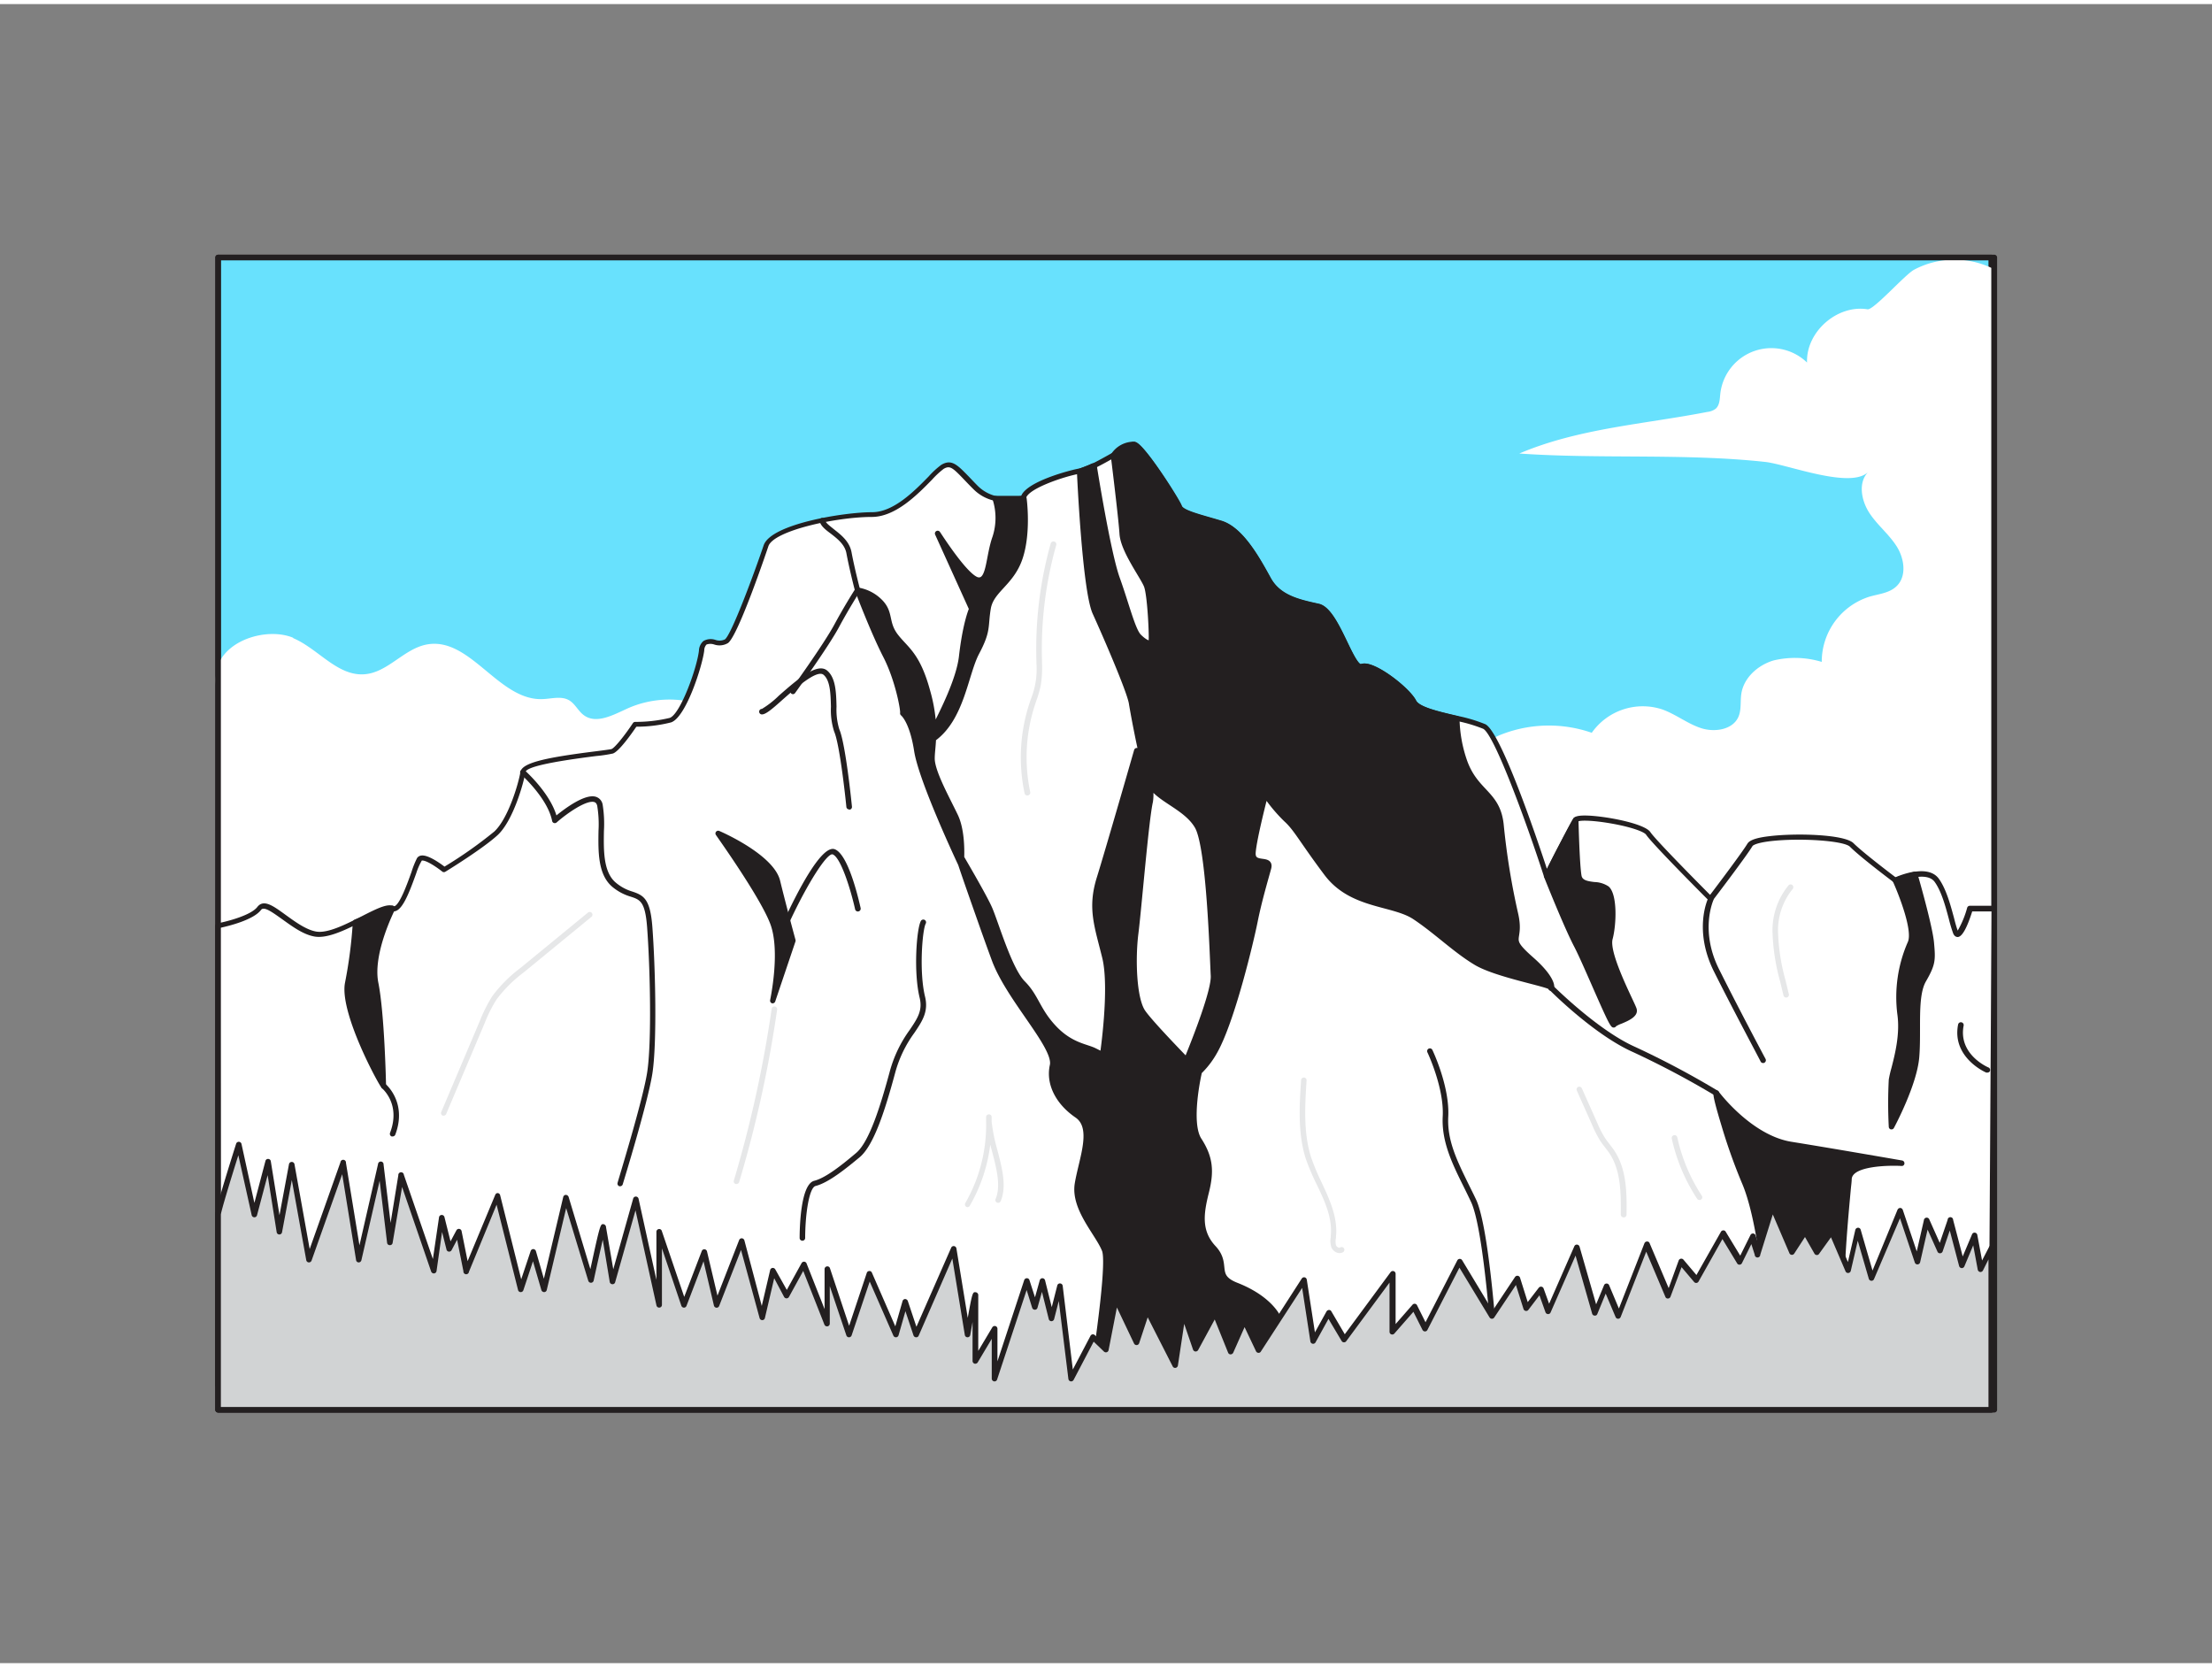 <svg id="_390_mountain_flatline" data-name="#390_mountain_flatline" xmlns="http://www.w3.org/2000/svg" viewBox="0 0 400 300" width="406" height="306" class="illustration styles_illustrationTablet__1DWOa"><rect x="0" y="0" width="400" height="300" fill="#808080" stroke="none"/><rect x="39.44" y="45.82" width="320.64" height="203.88" fill="#68e1fd"></rect><path d="M360.08,250.21H39.44a.5.5,0,0,1-.5-.5V45.82a.5.5,0,0,1,.5-.5H360.08a.51.51,0,0,1,.5.5V249.71A.51.51,0,0,1,360.08,250.21Zm-320.14-1H359.58V46.32H39.94Z" fill="#231f20"></path><path d="M53.06,114.67c4.52,1.94,8,6.93,12.92,6.51,4.19-.35,7.13-4.67,11.27-5.39,7.81-1.37,12.9,10.15,20.81,9.89,1.65-.05,3.45-.62,4.87.22,1.09.65,1.63,1.95,2.65,2.69,2.26,1.67,5.34-.06,7.9-1.22a18.57,18.57,0,0,1,13.65-.58c4.79,1.73,4.73,5.2,7.5,9,7.06,9.74,22.94,12.37,34.1,13.49,8.27.83,16.58,1.66,24.89,1.36,10.37-.38,20.59-2.52,30.74-4.65,12.07-2.53,24-5.78,36.06-8.22,4.94-1,6.87-4.16,11.49-5.85a23.62,23.62,0,0,1,15.93-.15,11.27,11.27,0,0,1,12.71-4.24c2.45.86,4.54,2.56,7,3.38s5.75.34,6.8-2c.58-1.3.32-2.81.54-4.22.45-2.9,3-5.16,5.82-6a16.67,16.67,0,0,1,8.72.26,12.33,12.33,0,0,1,8.68-11.81c1.64-.47,3.48-.63,4.74-1.78,2-1.77,1.55-5.06.13-7.3s-3.59-3.92-5-6.14-2-5.45-.14-7.33c-3.17,3.19-14.65-1.37-18.64-1.8-14.61-1.59-29.74-.49-44.46-1.52,10.71-4.56,22.59-5.3,34-7.52a3.07,3.07,0,0,0,1.51-.58c.72-.63.73-1.71.83-2.66a9.29,9.29,0,0,1,15.69-5.69c-.21-5.54,5.45-10.52,10.94-9.63,1.08.18,6.72-6.21,8.39-7.14a15.63,15.63,0,0,1,14-.35V184.09c-25.06,2.22-50.23,3.15-75.33,4.86-65.5,4.47-131.69,5.47-196.42-5.34-3.19,5-10,6.11-15.9,6.74-11.29,1.2-23.14,1.58-32.93-4.11V140q0-5.62,0-11.25c0-2.59-1-6.55-.18-9,1.74-5,9.18-7,13.63-5.18Z" fill="#fff"></path><path d="M360.64,163.57l-.56,90.61H39.44V166.71s6-1.12,7.49-3.14,6,3.9,10.14,4.63c1.92.34,4.66-.85,7.23-2.13h0c2.93-1.46,5.63-3,6.63-2.49,1.88,1,4.13-7.74,4.88-8.87s4.51,1.88,4.51,1.88,6.75-4.13,9.38-6.58,4.51-8.81,4.88-11.07,15-3.37,16.14-3.75,4.13-4.88,4.13-4.88a26.65,26.65,0,0,0,6.39-.75c2.25-.75,5.25-9.39,5.63-12.56s3-.58,4.5-1.71,6-13.89,7.13-17.27,13.52-5.63,19.15-5.63,10.89-7.51,12.76-8.63,2.63.37,6,3.75a7.37,7.37,0,0,0,3.46,1.92,11,11,0,0,0,5.18,0c.37-2.25,7.88-4.51,10.13-4.88a10.73,10.73,0,0,0,2.52-1l.08,0c1.12-.56,2.37-1.25,3.52-1.9,1.69-1,3.16-1.82,3.64-2h.09c1.34.09,7.81,10.16,8.17,11.27s3.76,1.88,7.51,3,6.76,6.76,8.63,10.14,5.64,4.13,9,4.88,6,11.64,7.89,10.89,8.26,4.13,9.38,6.38c.71,1.41,4.39,2.24,7.77,3a26.9,26.9,0,0,1,5,1.48c3,1.51,11.26,27,11.26,27a.93.93,0,0,1,.05-.1c.32-.63,2-4.06,3.43-6.76l.23-.43c.66-1.28,1.22-2.33,1.5-2.76l.05-.09c.75-1.13,12,.75,13.13,2.43s11.27,11.83,11.27,11.83,6-7.88,7.13-9.76,16.52-1.87,18.4,0,7.88,6.39,7.88,6.39h0a14.27,14.27,0,0,1,3.43-1h0s0,0,0,0c1.52-.24,3.15-.14,4,1.06,1.87,2.62,2.63,7.5,3.38,9.38s2.62-4.27,2.62-4.27Z" fill="#fff"></path><path d="M360.08,254.68H39.44a.5.5,0,0,1-.5-.5V166.71a.49.49,0,0,1,.41-.49c1.61-.3,6-1.42,7.18-2.95s3-.1,5.22,1.5c1.7,1.23,3.62,2.62,5.41,2.94s4.49-.88,6.92-2.09l1.29-.65c3-1.54,4.79-2.38,5.82-1.84a.16.16,0,0,0,.15,0c1-.39,2.35-4.18,3.08-6.22a16.15,16.15,0,0,1,1-2.49,1.07,1.07,0,0,1,.74-.45c1.21-.19,3.36,1.35,4.22,2a77.49,77.49,0,0,0,9-6.34c2.49-2.31,4.36-8.57,4.73-10.78.29-1.73,5-2.65,13.67-3.74,1.32-.17,2.57-.33,2.8-.4.6-.21,2.48-2.59,3.87-4.69a.51.51,0,0,1,.42-.22,26.49,26.49,0,0,0,6.23-.72c1.91-.64,4.91-8.93,5.29-12.15a2.41,2.41,0,0,1,.82-1.76,2.65,2.65,0,0,1,2.16-.2,2.25,2.25,0,0,0,1.72-.09c1.16-.87,5.09-11.38,7-17,1.3-3.88,14.51-6,19.62-6,3.9,0,7.69-3.88,10.2-6.44a15.26,15.26,0,0,1,2.3-2.12c1.87-1.12,2.91,0,5,2.14.47.49,1,1.06,1.63,1.69A7,7,0,0,0,180,88.94a10.69,10.69,0,0,0,4.66,0c1.07-2.72,9.31-4.77,10.45-4.95a10.9,10.9,0,0,0,2.38-.93l.12,0c1.17-.59,2.53-1.35,3.45-1.87l.78-.44a25.85,25.85,0,0,1,2.95-1.57.45.45,0,0,1,.16,0,.25.25,0,0,1,.12,0c1.88.13,8.4,10.94,8.62,11.62s2.89,1.44,5.24,2.11l1.93.56c3.83,1.15,6.79,6.51,8.75,10.06l.18.32c1.72,3.09,5.11,3.84,8.4,4.57l.28.06c2.05.46,3.69,3.87,5.14,6.88.69,1.44,2,4.13,2.45,4,2.3-.92,8.9,4.37,10,6.62.59,1.17,4.3,2,7.28,2.72l.15,0a27.8,27.8,0,0,1,5.11,1.52c2.83,1.42,9.36,20.77,11.14,26.18.68-1.36,1.9-3.77,2.94-5.78l.08-.16.14-.26c.79-1.52,1.27-2.41,1.53-2.81a.41.41,0,0,1,.06-.11c.26-.38.88-.55,2.09-.55h0c3.26,0,10.78,1.38,11.86,3,.83,1.25,7.21,7.75,10.8,11.35,1.29-1.7,5.8-7.68,6.75-9.26.25-.4.92-1,3.95-1.35,4.89-.6,13.63-.33,15.23,1.26s6.47,5.31,7.6,6.16a15,15,0,0,1,3.31-1,.44.44,0,0,1,.19,0q3.1-.44,4.35,1.29c1.33,1.87,2.09,4.73,2.71,7,.25,1,.47,1.79.69,2.36a17.31,17.31,0,0,0,1.71-4.14.5.5,0,0,1,.48-.35h4.37a.51.51,0,0,1,.5.5l-.56,90.61A.5.5,0,0,1,360.08,254.68Zm-320.14-1H359.58l.56-89.61h-3.5c-.95,3-1.83,4.59-2.61,4.63-.21,0-.6-.07-.84-.67a26.66,26.66,0,0,1-.77-2.57c-.59-2.22-1.33-5-2.56-6.71-.6-.84-1.79-1.13-3.52-.86h-.11a13.47,13.47,0,0,0-3.22,1l-.1,0a.49.49,0,0,1-.45-.08c-.25-.19-6.06-4.55-7.93-6.44-1.11-1.09-9-1.63-14.41-1-2.86.35-3.2.86-3.21.88-1.13,1.88-6.92,9.48-7.16,9.8a.49.49,0,0,1-.37.2.46.46,0,0,1-.38-.15c-.42-.41-10.19-10.2-11.33-11.9-.34-.51-2.56-1.36-6.14-2s-5.85-.63-6.2-.38c-.25.41-.73,1.3-1.49,2.76a2.7,2.7,0,0,1-.15.29l-.08.15c-1.07,2.06-2.33,4.57-3,5.9l-.42.85a.54.54,0,0,1-.49.35h0a.5.5,0,0,1-.49-.33c-3.17-9.79-9-25.71-11-26.74a27,27,0,0,0-4.9-1.44l-.15,0c-3.67-.85-7.14-1.65-8-3.25-1.05-2.11-7.26-6.74-8.74-6.14-1.32.52-2.33-1.59-3.73-4.52-1.28-2.67-2.88-6-4.46-6.34l-.28-.06c-3.34-.74-7.12-1.58-9.06-5.07l-.18-.32c-1.76-3.2-4.72-8.55-8.15-9.58l-1.93-.56c-3.62-1-5.53-1.63-5.91-2.76-.43-1.3-6.44-10.33-7.71-10.92-.43.18-1.53.81-2.69,1.47l-.78.44c-.93.53-2.31,1.3-3.55,1.92l-.12,0a10.77,10.77,0,0,1-2.62,1c-2.66.44-9.42,2.7-9.72,4.47a.5.5,0,0,1-.35.4,11.43,11.43,0,0,1-5.44,0,7.69,7.69,0,0,1-3.69-2.05c-.64-.63-1.18-1.2-1.66-1.7-2.11-2.21-2.6-2.66-3.74-2a15.61,15.61,0,0,0-2.1,1.95c-2.63,2.69-6.6,6.75-10.92,6.75-6.37,0-17.73,2.47-18.68,5.29-.05.16-5.39,16.08-7.3,17.51a3,3,0,0,1-2.49.27,2.1,2.1,0,0,0-1.4,0,1.57,1.57,0,0,0-.41,1.08c-.34,2.77-3.28,12.08-6,13a25.43,25.43,0,0,1-6.28.78c-.75,1.11-3.1,4.47-4.24,4.85a25.5,25.5,0,0,1-3,.45c-8.35,1.05-12.66,2-12.81,2.91-.33,2-2.21,8.73-5,11.36-2.64,2.45-9.18,6.47-9.46,6.64a.5.5,0,0,1-.57,0c-1.13-.9-3-2.13-3.72-2a11.79,11.79,0,0,0-1,2.29c-1.23,3.42-2.35,6.3-3.66,6.81a1.14,1.14,0,0,1-1-.05c-.62-.32-3,.89-4.91,1.86l-1.27.64c-2.73,1.35-5.51,2.55-7.57,2.18s-4-1.82-5.81-3.11-3.32-2.4-3.84-1.71c-1.38,1.85-6,2.95-7.39,3.25Z" fill="#231f20"></path><path d="M276.87,172.72c-4.69-4.13-1.69-3-2.81-8.07a130.49,130.49,0,0,1-2.63-16.14c-.56-5.82-4.5-5.82-6.57-11.45a24.79,24.79,0,0,1-1.43-7.87c-3.38-.78-7.06-1.61-7.77-3-1.12-2.25-7.5-7.13-9.38-6.38s-4.51-10.14-7.89-10.89-7.13-1.5-9-4.88-4.88-9-8.63-10.14-7.13-1.87-7.51-3-6.83-11.18-8.17-11.27H205a4.36,4.36,0,0,0-3.64,2s1.39,11.16,1.58,14.16,3.75,7.7,4.41,9.39,1,9.57.84,10.13-1.12.19-2.25-.94-2.25-5.81-3.94-10.51-4.16-20.33-4.16-20.33l-.08,0-2.52,1s.94,21.4,2.82,25.53,6.19,14.08,6.57,16.33c.32,2,1.59,8.78,2.64,12.62a31.2,31.2,0,0,0-1.7-4s-5.07,17.65-6.76,23.09-.38,8.63,1,14.27-.41,17.64-.41,17.64l-1.5-.75c-1.5-.75-4.32-.94-7.32-4.13s-3.19-5.63-5.63-8.07-4.88-10.89-6-13.47c-.79-1.82-3.53-6.57-5.09-9.24.06-1.76,0-5.19-1.1-7.51-1.55-3.24-4.23-8-4.23-10.42,0-1,.18-2.12.24-3.57,5.17-3.72,5.79-11.72,7.83-15.58,2.16-4.08,1.51-4.64,2.07-8s4.22-4.51,5.77-9.15.71-10.7.71-10.7l-5.18,0h0a11.43,11.43,0,0,1,0,7c-1.27,3.52-1,8-3.1,7.74s-7-8-7.31-8.43l6.18,13.64s-1.12,2.39-1.83,8.59c-.48,4.23-3.48,10.1-5.09,13.26a28.51,28.51,0,0,0-1.1-6.93c-1.83-6.75-3.94-7.6-5.77-10s-.85-4.09-2.67-6.06A7.35,7.35,0,0,0,155.1,106s2.82,7.46,5.07,11.83,3.24,10,3.09,10.41c0,0,1.69,1.27,2.54,6.76s7.94,20.49,7.94,20.49c1,3,2.66,7.68,4.18,12,.68,1.91,1.34,3.74,1.91,5.28,2.63,7.13,11.26,15.77,10.51,19.15s1.13,6.75,4.42,9,.84,7.88.09,12.39,3.75,9,4.91,12-2.66,26.28-2.66,26.28l39.42-5.45s-4.32-6.38-5.27-8.38-3.37-4.38-7.68-6.07-1.32-3.75-4.13-6.76-2.26-6.38-1.32-10.13.75-6.2-1.31-9.39,0-12.11,0-12.11l-.1-.1a15.67,15.67,0,0,0,2.91-3.74c3.14-5.49,6.57-19.9,7.32-23.65s1.88-7.51,2.44-9.58-3-.18-2.81-2.81,2.25-10.51,2.25-10.51a28.74,28.74,0,0,0,3.76,4.5c1.87,1.69,2.81,3.75,7.32,9.76s12,5.26,15.95,7.89,7.32,6,11.08,8.25,13.51,3.95,13.51,4.51S281.57,176.85,276.87,172.72ZM214.57,191c-2.62-2.71-6.77-7.06-7.9-8.7-1.69-2.44-1.88-9.76-1.31-14.26s1.88-20.65,2.63-23.84a8.45,8.45,0,0,0-.28-3.73c1.11,3.2,6.66,4.48,8.82,8.23s2.72,23.47,2.91,27C219.58,178.39,216.26,186.87,214.57,191Z" fill="#231f20" stroke="#231f20" stroke-linecap="round" stroke-linejoin="round"></path><path d="M291.14,169c.75-2.82.75-7.89-.56-9s-4.7-.18-5.07-2.25-.56-10.14-.56-10.14-4.13,7.52-5.26,10.14c0,0,3.57,9,5.44,12.57s6.39,14.83,6.76,14.27,4.13-1.32,3.57-2.82S290.39,171.78,291.14,169Z" fill="#231f20"></path><path d="M291.86,185.07h-.05c-.52,0-.74-.31-3.93-7.58-1.19-2.71-2.42-5.51-3.19-7-1.87-3.55-5.32-12.25-5.47-12.61a.58.58,0,0,1,0-.39c1.12-2.61,5.11-9.87,5.28-10.18a.5.5,0,0,1,.55-.25.52.52,0,0,1,.39.48c0,.08.19,8.05.55,10.06.15.81,1,1,2.35,1.16a4.79,4.79,0,0,1,2.55.8c1.65,1.41,1.4,7,.72,9.52-.55,2.05,2.2,7.9,3.51,10.7.39.83.67,1.43.79,1.76.55,1.46-1.38,2.28-2.66,2.82a5.16,5.16,0,0,0-1,.47A.53.53,0,0,1,291.86,185.07Zm0-.5h0Zm-11.63-26.85c.53,1.33,3.65,9.11,5.35,12.33.78,1.49,2,4.31,3.21,7s2.56,5.82,3.14,6.81a10.22,10.22,0,0,1,.94-.43c.87-.37,2.33-1,2.12-1.55-.11-.29-.4-.91-.76-1.68-2-4.35-4.17-9.17-3.57-11.39.74-2.78.67-7.58-.41-8.5a4.14,4.14,0,0,0-2-.57c-1.3-.17-2.92-.38-3.2-2s-.44-5.84-.52-8.36C283.26,151.72,281.08,155.81,280.23,157.72Z" fill="#231f20"></path><path d="M349.23,169.76c-.28-3.09-3-12.37-3-12.37l-3.5,1.07s3.94,8.77,2.67,11.45a24.26,24.26,0,0,0-1.83,12.67c.71,4.92-1.26,10-1.54,12a79.62,79.62,0,0,0,0,8.45s4.08-7.6,4.5-12.53-.42-11,1.27-13.94S349.52,172.86,349.23,169.76Z" fill="#231f20"></path><path d="M342.05,203.49h-.11a.5.5,0,0,1-.39-.47,82.55,82.55,0,0,1,0-8.54,20,20,0,0,1,.48-2.09c.63-2.45,1.58-6.15,1.07-9.73a24.79,24.79,0,0,1,1.87-13c1-2-1.61-8.65-2.68-11a.49.49,0,0,1,0-.41.52.52,0,0,1,.31-.27l3.5-1.06a.53.53,0,0,1,.39,0,.59.59,0,0,1,.24.3c.11.38,2.71,9.36,3,12.47h0c.29,3.19.29,4-1.47,7.05-1.06,1.86-1.06,5.11-1.06,8.54,0,1.74,0,3.53-.14,5.19-.43,5-4.4,12.41-4.56,12.72A.5.5,0,0,1,342.05,203.49Zm1.39-44.72c.89,2.06,3.63,8.84,2.45,11.35a23.64,23.64,0,0,0-1.79,12.39c.54,3.78-.44,7.6-1.09,10.12-.21.81-.39,1.51-.46,2a54.81,54.81,0,0,0-.06,6.41c1.21-2.52,3.28-7.24,3.57-10.6.14-1.62.14-3.39.14-5.11,0-3.57,0-6.95,1.19-9,1.62-2.83,1.62-3.42,1.35-6.46h0c-.24-2.61-2.27-9.85-2.82-11.79Z" fill="#231f20"></path><path d="M310.38,196.94c-.56-.85,2.25,9.57,5.07,16s3.94,19.71,3.94,19.71,15.2.85,14.08,0,.56-16.89.84-20.27,9.58-2.81,9.58-2.81-13-2.26-20-3.38S310.94,197.78,310.38,196.94Z" fill="#231f20"></path><path d="M329.84,233.58c-2.14,0-5.43-.11-10.48-.39a.49.49,0,0,1-.47-.45c0-.14-1.15-13.23-3.9-19.56a101.67,101.67,0,0,1-3.69-10.37c-1.82-6-1.58-6.16-1.22-6.36a.6.6,0,0,1,.72.21c.05.08,5.92,7.91,13.17,9.07,7,1.12,19.87,3.36,20,3.38a.51.51,0,0,1,.41.55.47.47,0,0,1-.53.44c-2.28-.14-8.84,0-9,2.36,0,.48-.11,1.21-.19,2.12-.38,4.11-1.54,16.61-.81,17.76a.54.54,0,0,1,.18.63C333.9,233.23,333.77,233.58,329.84,233.58Zm-10-1.36c5.4.29,11.28.46,13,.27-.43-1.46-.33-5.76.8-18,.09-.9.15-1.63.19-2.11.17-2,2.67-2.79,5.15-3.12-4.42-.76-10.89-1.86-15.14-2.54-5.47-.87-10.35-5.42-12.62-8a108.38,108.38,0,0,0,4.71,14C318.47,218.68,319.63,229.84,319.85,232.22Z" fill="#231f20"></path><path d="M64.3,166.07a81.78,81.78,0,0,1-1.41,11c-1.13,5.42,6.47,18.79,6.47,18.6s-.28-13-1.4-18.6,3-13.45,3-13.45Z" fill="#231f20"></path><path d="M69.36,196.12a.5.5,0,0,1-.31-.1c-.46-.36-7.77-13.72-6.65-19.11A82.6,82.6,0,0,0,63.8,166a.5.5,0,0,1,.32-.44l6.66-2.5a.49.49,0,0,1,.55.14.48.48,0,0,1,.07.56c0,.08-4,7.8-3,13.12,1.13,5.57,1.4,18.16,1.41,18.69a.49.49,0,0,1-.28.46A.42.42,0,0,1,69.36,196.12Zm-4.58-29.7a84.11,84.11,0,0,1-1.4,10.7c-.84,4,3.44,12.84,5.43,16.53-.13-3.85-.49-12.35-1.34-16.54-.91-4.45,1.39-10.22,2.5-12.63Z" fill="#231f20"></path><path d="M129.9,150s7.88,10.9,9.85,16.07,0,14.12,0,14.12l3.66-10.85s-1.68-6.19-2.78-10.7S129.9,150,129.9,150Z" fill="#231f20"></path><path d="M139.75,180.69a.32.32,0,0,1-.13,0,.5.5,0,0,1-.35-.59c0-.08,1.91-8.86,0-13.83s-9.72-15.85-9.79-16a.48.48,0,0,1,0-.6.5.5,0,0,1,.59-.15c.4.17,9.87,4.29,11,9,1.08,4.44,2.76,10.62,2.78,10.68a.57.57,0,0,1,0,.29l-3.66,10.85A.5.5,0,0,1,139.75,180.69Zm-8.33-29.41c2.26,3.22,7.26,10.56,8.8,14.61,1,2.61,1,6.11.8,9l1.87-5.56c-.26-1-1.75-6.49-2.75-10.57C139.39,155.67,134.19,152.67,131.42,151.28Z" fill="#231f20"></path><path d="M360.64,254.68H39.44a.5.5,0,0,1-.5-.5V45.82a.5.5,0,0,1,.5-.5h321.2a.5.5,0,0,1,.5.5V254.18A.5.5,0,0,1,360.64,254.68Zm-320.7-1h320.2V46.32H39.94Z" fill="#231f20"></path><path d="M112.16,213.77l-.15,0a.5.5,0,0,1-.33-.62c0-.15,4.51-14.67,5.34-19.92.86-5.43.54-19,0-26.27-.35-4.67-1.27-5-2.94-5.55a9.24,9.24,0,0,1-3.36-1.79c-2.63-2.23-2.55-6.42-2.49-10.13A20.62,20.62,0,0,0,108,145c-.11-.51-.35-.64-.52-.7-1.38-.44-4.92,2-6.83,3.69a.51.51,0,0,1-.49.09.48.48,0,0,1-.32-.38c-.81-4.09-5.52-8.31-5.57-8.36a.5.5,0,1,1,.66-.74c.19.17,4.45,4,5.69,8.11,1.51-1.23,5.2-4,7.16-3.36a1.79,1.79,0,0,1,1.2,1.42,21.83,21.83,0,0,1,.23,4.75c-.06,3.48-.13,7.43,2.14,9.34a8.3,8.3,0,0,0,3,1.62c2.06.69,3.24,1.34,3.62,6.42.55,7.34.86,21,0,26.49-.84,5.33-5.19,19.46-5.37,20.06A.5.5,0,0,1,112.16,213.77Z" fill="#231f20"></path><path d="M145.1,223.62h0a.5.5,0,0,1-.5-.5c0-1.62.13-9.71,2.64-10.34,2.17-.54,5.28-3.1,7.54-5,2.43-2,4.48-8.68,6.17-14.95a23,23,0,0,1,3.56-7.34c1.42-2.11,2.35-3.5,1.79-5.81-1.13-4.62-.56-12.44.22-13.88a.51.51,0,0,1,.68-.2.5.5,0,0,1,.2.68c-.61,1.12-1.22,8.68-.13,13.17.67,2.73-.48,4.44-1.93,6.59a21.91,21.91,0,0,0-3.42,7.05c-1.82,6.75-3.86,13.29-6.5,15.46-2.34,1.93-5.55,4.57-7.94,5.17-1.16.29-1.87,5.09-1.88,9.37A.5.5,0,0,1,145.1,223.62Z" fill="#231f20"></path><path d="M142.41,166.08a.49.49,0,0,1-.46-.71c1.89-4.07,6.54-13.46,9-12.54s4.31,9,4.68,10.63a.5.5,0,1,1-1,.22c-.79-3.55-2.59-9.37-4.05-9.92-1-.34-4.56,5.26-7.7,12A.48.48,0,0,1,142.41,166.08Z" fill="#231f20"></path><path d="M153.55,145.63a.51.51,0,0,1-.5-.45c0-.11-1.13-11.21-2.21-13.64a12.7,12.7,0,0,1-.58-4.47c-.06-2.33-.12-4.75-1.33-5.78s-5.08,2.45-7.42,4.5c-2,1.8-3.07,2.66-3.73,2.66a.5.5,0,0,1,0-1,16.62,16.62,0,0,0,3.08-2.41c3.24-2.84,6.91-6.06,8.73-4.51,1.55,1.32,1.62,4,1.68,6.52a12.17,12.17,0,0,0,.5,4.08c1.14,2.58,2.24,13.49,2.29,14a.49.49,0,0,1-.45.54Z" fill="#231f20"></path><path d="M143.42,124.79a.53.53,0,0,1-.3-.09.51.51,0,0,1-.11-.7c.06-.08,5.91-8.18,7.85-11.77,1.67-3.1,3.26-5.63,3.7-6.32-.22-.84-1-3.93-1.5-6.59-.29-1.61-1.65-2.65-2.85-3.58-1-.74-1.79-1.38-2-2.24a.5.5,0,0,1,.4-.58.52.52,0,0,1,.59.4c.08.48.81,1,1.58,1.63,1.27,1,2.85,2.2,3.21,4.2.56,3,1.53,6.67,1.54,6.71a.47.47,0,0,1-.06.4s-1.84,2.85-3.78,6.45-7.68,11.54-7.92,11.88A.51.51,0,0,1,143.42,124.79Z" fill="#231f20"></path><path d="M310.38,197.44a.5.5,0,0,1-.26-.08,160.3,160.3,0,0,0-14.81-7.85c-7-3.1-14.89-11-15.23-11.37a.5.5,0,0,1,0-.71.49.49,0,0,1,.7,0c.09.08,8.11,8.13,14.93,11.15a158.21,158.21,0,0,1,14.92,7.92.5.5,0,0,1,.17.69A.52.52,0,0,1,310.38,197.44Z" fill="#231f20"></path><path d="M270.4,245.58a.5.5,0,0,1-.5-.47c0-.23-1.43-23.33-3.9-28.53-.42-.89-.84-1.75-1.26-2.6-2.11-4.25-4.09-8.26-3.85-12.85.27-5.16-2.74-11.52-2.77-11.58a.5.5,0,0,1,.24-.67.5.5,0,0,1,.66.24c.13.27,3.15,6.65,2.87,12.06-.23,4.33,1.61,8,3.74,12.36.42.85.86,1.72,1.28,2.61,2.54,5.37,3.93,27.94,4,28.9a.51.51,0,0,1-.47.53Z" fill="#231f20"></path><path d="M318.83,191.49a.52.52,0,0,1-.45-.26c0-.09-4.83-9.07-8.45-16.31-3.72-7.46-1.14-13.07-1-13.3a.5.5,0,0,1,.9.42c0,.06-2.47,5.43,1,12.43,3.61,7.23,8.39,16.2,8.44,16.28a.51.51,0,0,1-.21.68A.46.46,0,0,1,318.83,191.49Z" fill="#231f20"></path><path d="M359.37,193.21a.43.43,0,0,1-.19,0c-.07,0-6.28-2.72-5.09-8.7a.51.51,0,0,1,1,.2c-1,5.17,4.26,7.49,4.49,7.58a.5.5,0,0,1,.26.66A.49.49,0,0,1,359.37,193.21Z" fill="#231f20"></path><path d="M71,204.76a.39.39,0,0,1-.18,0,.5.5,0,0,1-.29-.64c2-5.23-1.41-8-1.44-8.07a.5.5,0,0,1,.62-.78s4,3.3,1.76,9.2A.52.52,0,0,1,71,204.76Z" fill="#231f20"></path><path d="M39.44,218.9c0-.85,3.74-12.67,3.74-12.67L46,218.9l2.53-9.58,2,12.67,2.25-12.1,3.1,17.17L62,209.61l2.82,17.45,3.94-17.17L70.49,224l2-12.11L78.37,229l1.41-9.57,1.41,5.63,1.69-3.1,1.41,7,5.63-13.51,4.22,16.89,2.25-6.76,2,6.76,3.94-16.61,4.5,14.92s2.25-10.42,2.25-9.57l1.69,9.85L115,216.08l4.22,19.15V222l4.51,13.24,3.66-9.58,2.25,9.58,4.5-11.55,3.66,13.8,2-8.45,2.54,4.51,3.1-5.63,4.22,10.7v-9.86l3.94,11.83,3.66-11,4.79,11,1.69-5.92,2,5.92,6.76-15.49L175,240.58s1.41-8.17,1.41-7v11.82l3.47-5.82v9l5.82-17.64,1.5,4.69,1.31-4.69,1.69,6.76,1.51-5.82,2.06,16.7,3.94-7.5L200,243.3l1.79-9.2,3.76,7.88,1.87-5.81,5.07,9.94,1.5-9.57,2.25,6.57,3.48-6.47,2.81,7,2.54-5.63,2.53,5.35,8.17-12.67,1.69,11,2.81-5.06,2.82,4.78,8.73-11.82V240l3.94-4.5,2,3.94,6.19-12.06,5.92,9.81,4.5-6.76,1.69,5.35,2.53-3.38,1.41,3.94L285,224.81l3.38,11.83,2-4.79,2.25,5.35,5.07-12.95,3.94,9.29,2.25-6.15,2.82,3.33,4.79-8.44,3.09,5.11,2.26-4.55,1,3.1,2.68-8.59,3.52,8.3,2.39-3.66,2.11,3.66,2.68-3.66,2.95,7,1.69-7.32,2.53,8.73,5.21-12.25,3.1,9.2,1.69-7.37,2.39,5.35,1.83-5.35,2.12,8L357,222.7l1.12,6.05,2-3.8v29.23H39.44Z" fill="#d1d3d4"></path><path d="M360.08,254.68H39.44a.5.5,0,0,1-.5-.5V218.9c0-.88,3.13-10.84,3.76-12.82a.5.5,0,0,1,.5-.35.5.5,0,0,1,.47.39L46,216.78l2-7.58a.47.47,0,0,1,.51-.37.48.48,0,0,1,.46.42L50.54,219l1.72-9.23a.5.5,0,0,1,.49-.4h0a.5.5,0,0,1,.5.41L56,225.12l5.56-15.68a.5.5,0,0,1,1,.09L65,224.45l3.36-14.68a.5.5,0,0,1,1,.06l1.27,10.56,1.4-8.61a.49.49,0,0,1,1-.08l5.25,15.23,1.11-7.54a.49.49,0,0,1,.47-.43.5.5,0,0,1,.51.38l1.1,4.39,1.07-2a.5.5,0,0,1,.52-.25.5.5,0,0,1,.41.4l1.09,5.43,5-12A.49.49,0,0,1,90,215a.5.5,0,0,1,.44.38l3.81,15.22,1.71-5.12a.5.5,0,0,1,.47-.35h0a.53.53,0,0,1,.48.36l1.44,5,3.5-14.78a.5.5,0,0,1,.47-.38.55.55,0,0,1,.5.36l3.94,13.07c1.77-8.18,1.81-8.19,2.38-8.13a.56.56,0,0,1,.45.55l1.31,7.6L114.5,216a.5.5,0,0,1,.49-.37.51.51,0,0,1,.48.39l3.23,14.67V222a.5.5,0,0,1,.42-.49.48.48,0,0,1,.55.33l4.06,11.93,3.17-8.28a.48.48,0,0,1,.5-.32.49.49,0,0,1,.45.38l1.89,8,3.92-10.05a.5.5,0,0,1,.49-.32.52.52,0,0,1,.46.38l3.14,11.85,1.52-6.49a.49.49,0,0,1,.41-.38.51.51,0,0,1,.51.25l2.09,3.72,2.67-4.84a.51.51,0,0,1,.47-.26.49.49,0,0,1,.43.31l3.26,8.26v-7.23a.5.5,0,0,1,.42-.49.48.48,0,0,1,.55.33L153.55,239l3.19-9.56a.48.48,0,0,1,.45-.34.46.46,0,0,1,.48.3l4.23,9.7,1.31-4.57a.51.51,0,0,1,.47-.37.55.55,0,0,1,.48.35l1.56,4.67L172,224.89a.49.49,0,0,1,.52-.3.51.51,0,0,1,.43.42L175,237.57c.83-4.69.92-4.68,1.42-4.64a.54.54,0,0,1,.48.61v10l2.54-4.26a.52.52,0,0,1,.56-.23.5.5,0,0,1,.37.48v5.9l4.84-14.69a.51.51,0,0,1,.48-.34.48.48,0,0,1,.47.35l1,3.1.86-3.08a.5.5,0,0,1,.48-.37h0a.5.5,0,0,1,.48.38l1.21,4.85,1-3.92a.49.49,0,0,1,.52-.37.5.5,0,0,1,.46.44L194,246.91l3.2-6.1a.51.51,0,0,1,.36-.26.52.52,0,0,1,.43.14l1.67,1.61L201.3,234a.48.48,0,0,1,.43-.4.48.48,0,0,1,.51.28l3.22,6.74L207,236a.5.5,0,0,1,.92-.07l4.37,8.57,1.26-8A.5.5,0,0,1,214,236a.51.51,0,0,1,.51.34l1.89,5.48,2.93-5.46a.46.46,0,0,1,.47-.26.49.49,0,0,1,.43.31l2.38,6,2.05-4.56a.5.5,0,0,1,.45-.3.47.47,0,0,1,.46.29l2.15,4.54,7.68-11.92a.5.5,0,0,1,.52-.22.51.51,0,0,1,.39.42l1.47,9.53,2.1-3.79a.55.55,0,0,1,.44-.26.46.46,0,0,1,.43.25l2.43,4.14,8.28-11.22a.5.5,0,0,1,.91.3v9.08l3.06-3.5a.49.49,0,0,1,.44-.17.48.48,0,0,1,.38.28l1.53,3.06,5.75-11.19a.5.5,0,0,1,.43-.27.51.51,0,0,1,.44.24l5.51,9.13,4.06-6.1a.51.51,0,0,1,.9.13l1.39,4.42,2-2.6a.51.51,0,0,1,.48-.19.49.49,0,0,1,.39.32l1,2.76,4.56-10.39a.48.48,0,0,1,.49-.3.52.52,0,0,1,.45.36l3,10.44,1.43-3.45a.48.48,0,0,1,.46-.31.49.49,0,0,1,.46.3l1.77,4.22,4.62-11.81a.51.51,0,0,1,.46-.31.46.46,0,0,1,.47.3l3.45,8.13,1.81-5a.51.51,0,0,1,.39-.32.5.5,0,0,1,.47.17l2.35,2.78,4.43-7.82a.48.48,0,0,1,.43-.25.46.46,0,0,1,.43.24l2.63,4.33,1.85-3.73a.49.49,0,0,1,.48-.28.49.49,0,0,1,.44.35l.51,1.58,2.2-7.07a.5.5,0,0,1,.94,0l3.15,7.45,1.88-2.88a.62.62,0,0,1,.43-.23.5.5,0,0,1,.42.25l1.73,3,2.22-3a.51.51,0,0,1,.87.1l2.35,5.61,1.34-5.81a.52.52,0,0,1,.48-.39.48.48,0,0,1,.49.36l2.14,7.38L343.14,218a.56.56,0,0,1,.48-.31.52.52,0,0,1,.46.34l2.53,7.52,1.29-5.64a.51.51,0,0,1,1-.09l1.87,4.19,1.42-4.15a.5.5,0,0,1,1,0l1.73,6.6,1.69-4a.48.48,0,0,1,.51-.3.5.5,0,0,1,.44.41l.86,4.62,1.3-2.51a.52.52,0,0,1,.56-.26.51.51,0,0,1,.39.49v29.23A.51.51,0,0,1,360.08,254.68Zm-320.14-1H359.58V227l-1,2a.51.51,0,0,1-.52.27.52.52,0,0,1-.42-.41l-.82-4.41-1.6,3.81a.52.52,0,0,1-.5.31.52.52,0,0,1-.45-.38l-1.69-6.42-1.29,3.79a.51.51,0,0,1-.45.33.48.48,0,0,1-.48-.29l-1.79-4-1.35,5.91a.5.5,0,0,1-.46.39.49.49,0,0,1-.5-.34l-2.68-8-4.7,11a.48.48,0,0,1-.49.3.5.5,0,0,1-.45-.36l-2-6.88-1.26,5.45a.5.5,0,0,1-.45.38.49.49,0,0,1-.5-.3L331.1,223,328.94,226a.44.44,0,0,1-.43.2.48.48,0,0,1-.4-.25l-1.71-3-1.95,3a.5.5,0,0,1-.46.22.48.48,0,0,1-.41-.3l-3-7-2.27,7.28a.5.5,0,0,1-1,0l-.61-1.92-1.7,3.44a.49.49,0,0,1-.43.28.46.46,0,0,1-.44-.24l-2.66-4.39L307.15,231a.48.48,0,0,1-.38.25.49.49,0,0,1-.43-.18l-2.26-2.67-2,5.34a.51.51,0,0,1-.46.33.46.46,0,0,1-.47-.31l-3.46-8.16-4.62,11.81a.51.51,0,0,1-.46.32h0a.5.5,0,0,1-.46-.31l-1.79-4.24-1.51,3.68a.45.45,0,0,1-.49.3.49.49,0,0,1-.45-.36l-3-10.49-4.51,10.27a.47.47,0,0,1-.48.3.49.49,0,0,1-.45-.33l-1.09-3.06-2,2.63a.48.48,0,0,1-.48.19.5.5,0,0,1-.4-.34l-1.37-4.35-3.93,5.89a.5.5,0,0,1-.43.22.52.52,0,0,1-.41-.24l-5.45-9-5.79,11.26a.48.48,0,0,1-.44.27h0a.51.51,0,0,1-.45-.28l-1.64-3.27-3.45,3.94a.5.5,0,0,1-.55.14.49.49,0,0,1-.32-.47v-8.89l-7.83,10.6a.48.48,0,0,1-.43.2.49.49,0,0,1-.4-.24l-2.38-4L237.89,242a.5.5,0,0,1-.93-.17l-1.49-9.68L228,243.66a.46.46,0,0,1-.45.23.5.5,0,0,1-.42-.28l-2.07-4.37L223,243.88a.55.55,0,0,1-.47.29.48.48,0,0,1-.45-.31l-2.42-6-3,5.53a.54.54,0,0,1-.48.26.52.52,0,0,1-.44-.34l-1.6-4.66L213,246.19a.52.52,0,0,1-.42.42.49.49,0,0,1-.52-.27l-4.52-8.87L206,242.14a.5.5,0,0,1-.93.06l-3.1-6.51-1.5,7.7a.5.5,0,0,1-.34.39.51.51,0,0,1-.5-.12l-1.86-1.79-3.63,6.92a.51.51,0,0,1-.53.26.52.52,0,0,1-.41-.43l-1.74-14.1-.84,3.27a.51.51,0,0,1-.49.38h0a.49.49,0,0,1-.48-.38l-1.23-4.93-.81,2.88a.49.49,0,0,1-.47.36.52.52,0,0,1-.49-.35l-1-3.22-5.34,16.18a.49.49,0,0,1-.55.34.51.51,0,0,1-.42-.5v-7.19l-2.54,4.26a.53.53,0,0,1-.57.23.51.51,0,0,1-.36-.49V238.3l-.42,2.36a.5.5,0,0,1-.49.42h0a.5.5,0,0,1-.49-.42l-2.26-13.82-6.08,13.94a.48.48,0,0,1-.48.3.52.52,0,0,1-.46-.34l-1.46-4.38-1.24,4.35a.51.51,0,0,1-.45.37.51.51,0,0,1-.49-.3L157.27,231,154,240.74a.51.51,0,0,1-.48.34h0a.5.5,0,0,1-.47-.34l-3-8.91v6.78a.5.5,0,0,1-.41.49.52.52,0,0,1-.56-.31l-3.83-9.71-2.58,4.7a.51.51,0,0,1-.44.26h0a.51.51,0,0,1-.44-.26L140,230.4l-1.68,7.19a.49.49,0,0,1-.48.39h0a.5.5,0,0,1-.48-.37L134,225.29l-3.95,10.12a.49.49,0,0,1-.5.32.51.51,0,0,1-.45-.39l-1.88-8-3.08,8.06a.5.5,0,0,1-.46.32h0a.52.52,0,0,1-.47-.34L119.7,225v10.22a.49.49,0,0,1-.45.49.5.5,0,0,1-.54-.39l-3.79-17.2-3.68,13a.48.48,0,0,1-.51.36.49.49,0,0,1-.47-.41L109,223.44c-.48,2.06-1.17,5.18-1.65,7.39a.5.5,0,0,1-.47.39.51.51,0,0,1-.5-.35l-4-13.15-3.51,14.81a.49.49,0,0,1-.47.38.54.54,0,0,1-.5-.36l-1.52-5.22-1.74,5.24a.5.5,0,0,1-.5.34.49.49,0,0,1-.46-.38L89.8,217.1l-5,12.13a.5.5,0,0,1-1-.1l-1.14-5.69-1,1.89a.51.51,0,0,1-.5.26.49.49,0,0,1-.42-.38l-.8-3.18-1,7.08a.5.5,0,0,1-.45.42.52.52,0,0,1-.52-.33l-5.26-15.3L71,224a.48.48,0,0,1-.49.42h0A.48.48,0,0,1,70,224l-1.35-11.23-3.3,14.38a.51.51,0,0,1-.49.39h0a.48.48,0,0,1-.47-.42l-2.51-15.53-5.54,15.62a.51.51,0,0,1-.51.33.5.5,0,0,1-.45-.41l-2.61-14.49L51,222.09a.49.49,0,0,1-.49.4h0a.49.49,0,0,1-.48-.42L48.4,211.76,46.48,219a.49.49,0,0,1-.49.38.5.5,0,0,1-.48-.4L43.1,208.16c-1.39,4.41-3.13,10.13-3.16,10.74Z" fill="#231f20"></path><path d="M80.25,201a.43.43,0,0,1-.19,0,.5.5,0,0,1-.27-.66l7-16.51a26.28,26.28,0,0,1,2.27-4.49,25,25,0,0,1,5-5l12.3-10.09a.5.5,0,0,1,.63.77l-12.3,10.09a24.56,24.56,0,0,0-4.85,4.81,24.55,24.55,0,0,0-2.18,4.31l-7,16.52A.49.49,0,0,1,80.25,201Z" fill="#e6e7e8"></path><path d="M133.18,213.36l-.14,0a.5.5,0,0,1-.34-.62,217.06,217.06,0,0,0,6.84-31.06.51.51,0,0,1,.57-.42.5.5,0,0,1,.42.56,216,216,0,0,1-6.87,31.2A.5.5,0,0,1,133.18,213.36Z" fill="#e6e7e8"></path><path d="M175,217.55a.58.58,0,0,1-.26-.06.51.51,0,0,1-.18-.69,28.24,28.24,0,0,0,3.76-14.67q0-.44,0-.87a.49.49,0,0,1,.49-.49.48.48,0,0,1,.51.47q0,.42,0,.84a31.37,31.37,0,0,0,1,5c.87,3.29,1.77,6.7.64,9.36a.5.5,0,1,1-.92-.39c1-2.35.14-5.59-.68-8.72-.1-.36-.19-.72-.29-1.08a29.07,29.07,0,0,1-3.68,11A.5.5,0,0,1,175,217.55Z" fill="#e6e7e8"></path><path d="M242.26,225.86a1.73,1.73,0,0,1-.38-.05,1.77,1.77,0,0,1-1.13-1,3.83,3.83,0,0,1-.11-1.83l0-.24c.32-3.18-1-6.1-2.49-9.2a42.56,42.56,0,0,1-2-4.67c-1.5-4.66-1.17-9.78-.87-14.3a.51.51,0,0,1,.53-.46.49.49,0,0,1,.46.53c-.28,4.42-.61,9.44.83,13.93a41.76,41.76,0,0,0,1.91,4.55c1.43,3.08,2.92,6.27,2.58,9.72l0,.26a2.84,2.84,0,0,0,0,1.34.75.75,0,0,0,.47.42.28.28,0,0,0,.25,0,.5.5,0,0,1,.7.1.51.51,0,0,1-.1.7A1.23,1.23,0,0,1,242.26,225.86Z" fill="#e6e7e8"></path><path d="M293.58,219.4h0a.51.51,0,0,1-.49-.51c.05-4.24-.06-8-2-11-.25-.38-.54-.75-.82-1.11s-.61-.79-.88-1.2a20.17,20.17,0,0,1-1.46-2.85l-2.79-6.26a.51.51,0,0,1,.25-.67.51.51,0,0,1,.66.26l2.79,6.26a18.2,18.2,0,0,0,1.39,2.71c.26.39.54.76.83,1.13s.6.77.87,1.18c2.3,3.47,2.24,7.94,2.2,11.53A.5.5,0,0,1,293.58,219.4Z" fill="#e6e7e8"></path><path d="M323,179.65a.5.5,0,0,1-.49-.39l-.61-2.53a37.3,37.3,0,0,1-1.37-8.84,12.81,12.81,0,0,1,2.89-8.53.49.49,0,0,1,.7-.05.51.51,0,0,1,.05.71,11.82,11.82,0,0,0-2.64,7.87,36.35,36.35,0,0,0,1.34,8.61l.61,2.53a.49.49,0,0,1-.37.6Z" fill="#e6e7e8"></path><path d="M307.31,216.25a.47.47,0,0,1-.42-.22,32.66,32.66,0,0,1-4.58-10.88.5.5,0,0,1,1-.22,31.59,31.59,0,0,0,4.43,10.55.49.49,0,0,1-.14.69A.45.45,0,0,1,307.31,216.25Z" fill="#e6e7e8"></path><path d="M185.77,143.11a.5.5,0,0,1-.49-.39,31.37,31.37,0,0,1,.84-16.17c.09-.29.2-.59.3-.89a14.52,14.52,0,0,0,1-6.46v-.32A70.67,70.67,0,0,1,190,97.54a.5.5,0,0,1,1,.29,69.37,69.37,0,0,0-2.57,21v.32a20.43,20.43,0,0,1-.22,4,19.54,19.54,0,0,1-.81,2.82c-.1.3-.2.59-.29.88a30.46,30.46,0,0,0-.81,15.65.51.51,0,0,1-.39.59Z" fill="#e6e7e8"></path></svg>